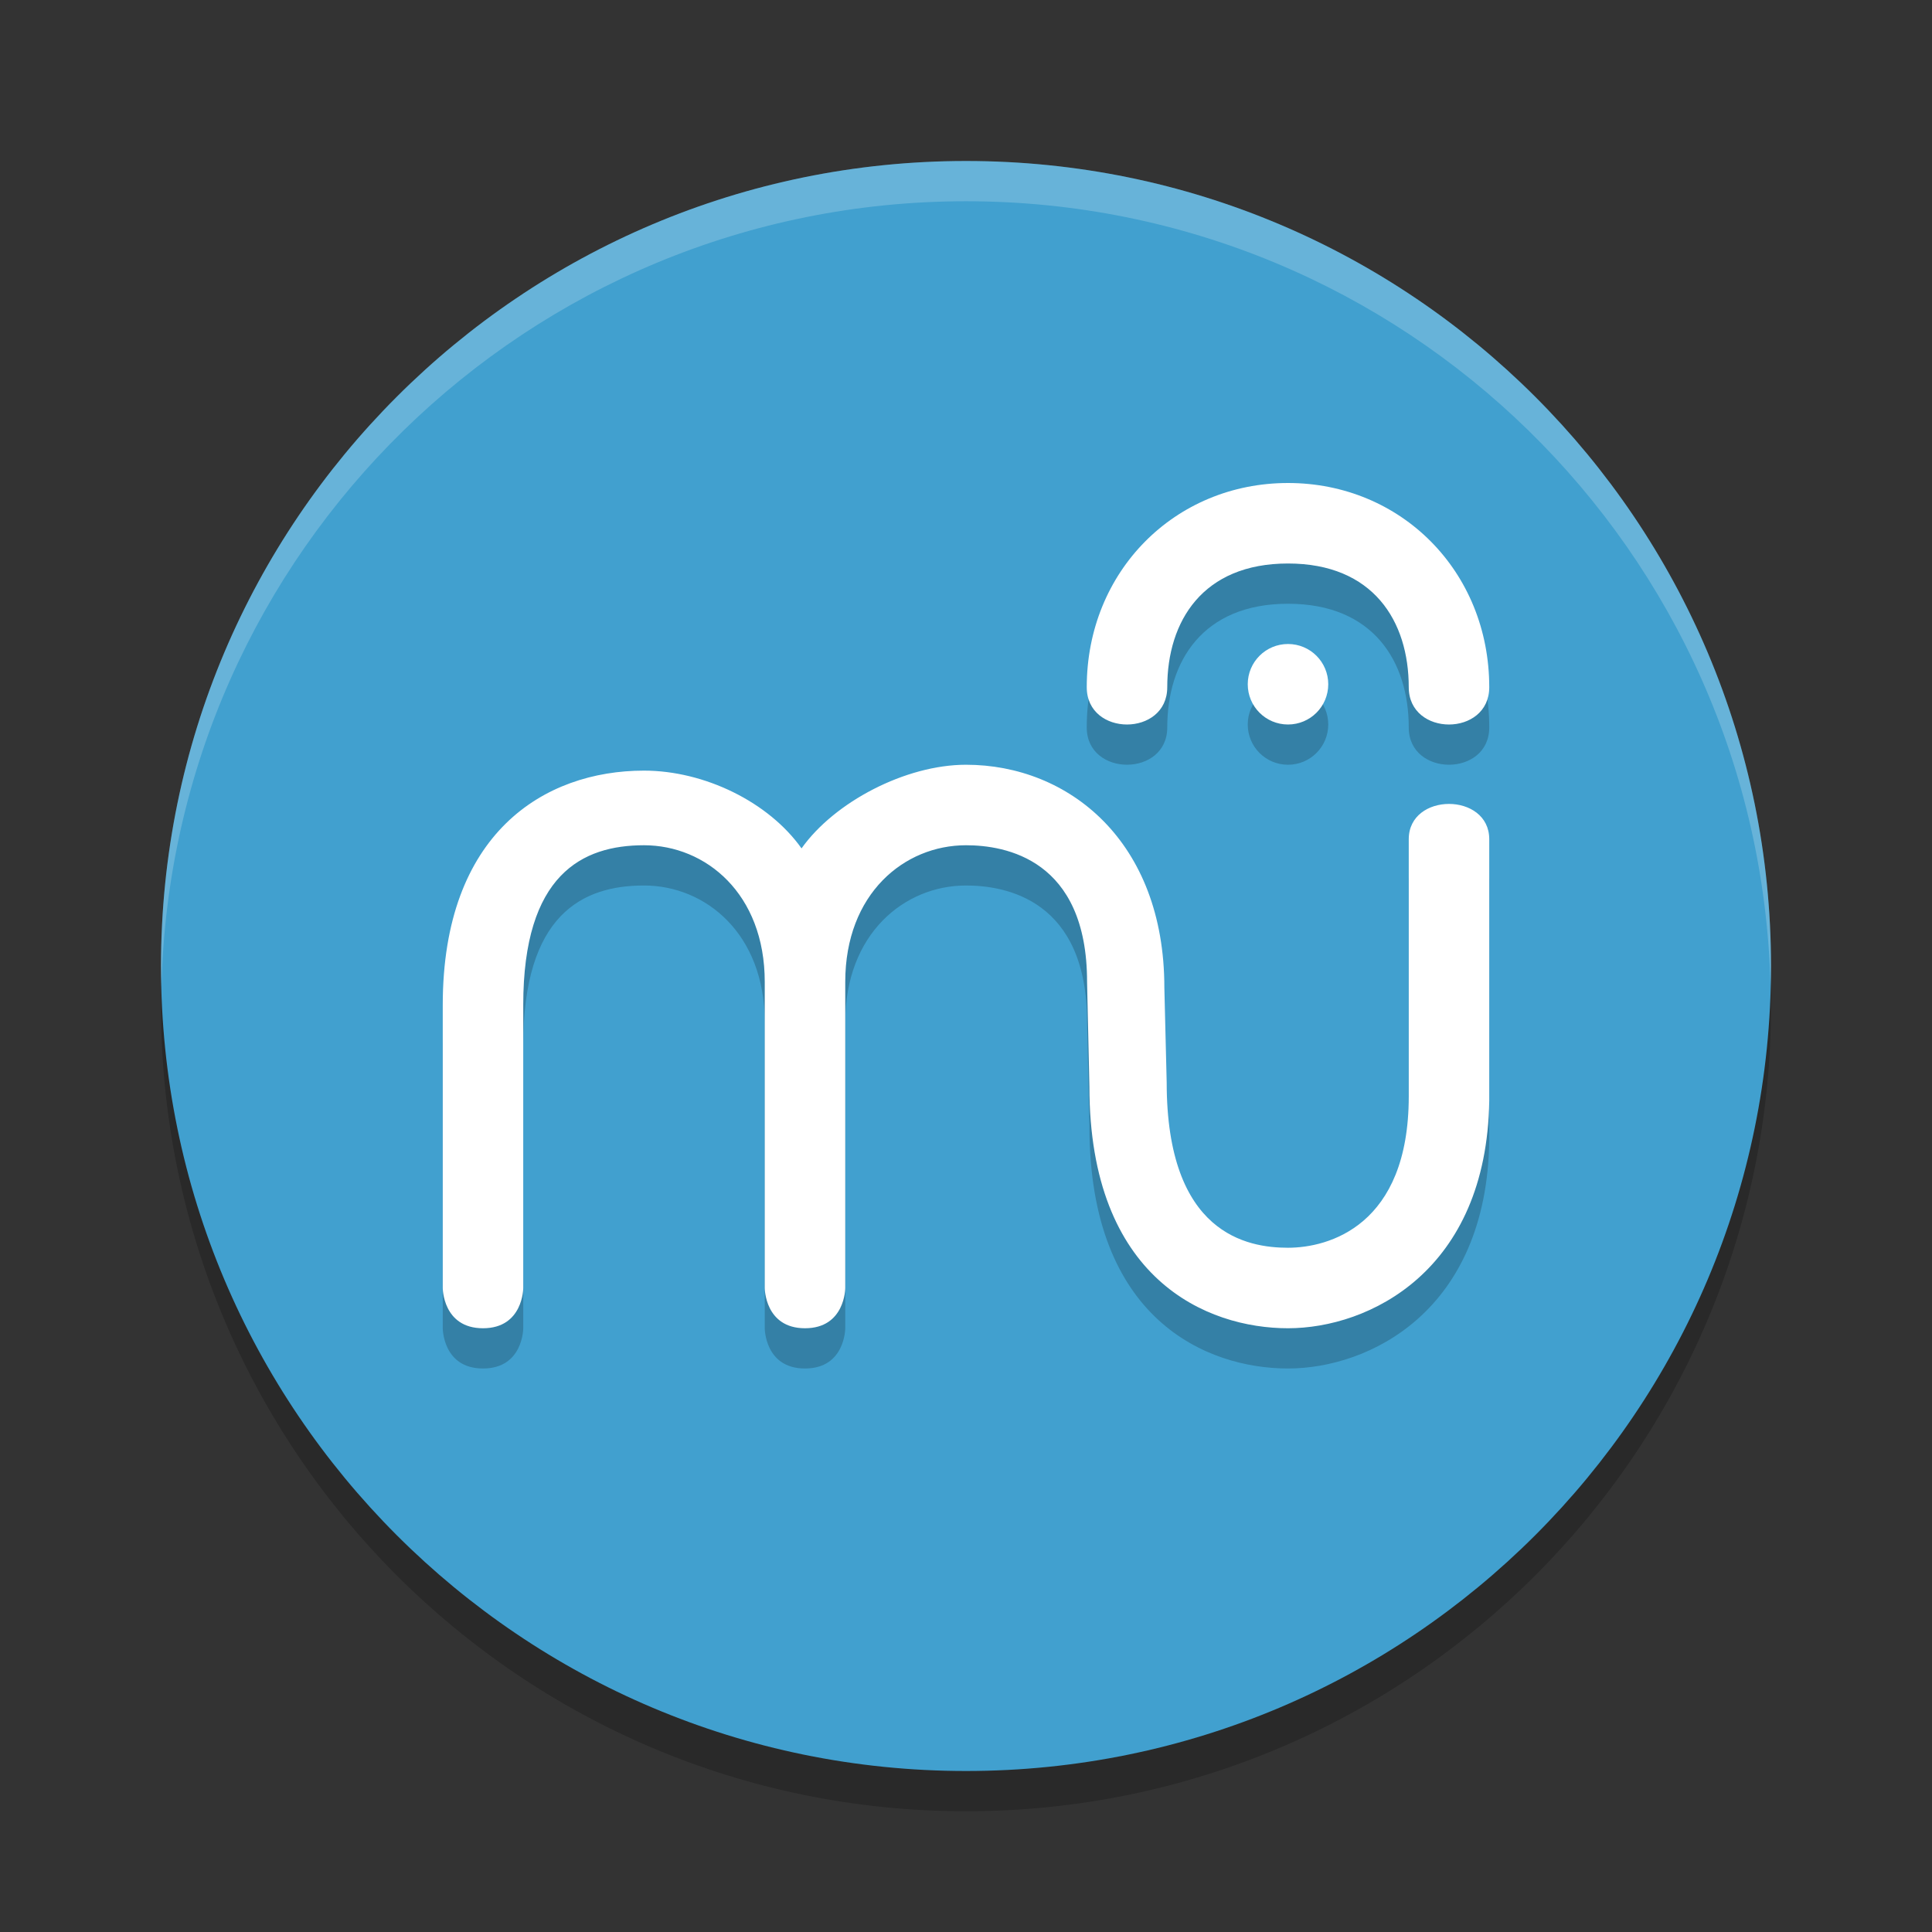 <?xml version="1.0" encoding="UTF-8" standalone="no"?>
<svg
   xmlns:dc="http://purl.org/dc/elements/1.1/"
   xmlns:cc="http://creativecommons.org/ns#"
   xmlns:rdf="http://www.w3.org/1999/02/22-rdf-syntax-ns#"
   xmlns:svg="http://www.w3.org/2000/svg"
   xmlns="http://www.w3.org/2000/svg"
   xmlns:sodipodi="http://sodipodi.sourceforge.net/DTD/sodipodi-0.dtd"
   xmlns:inkscape="http://www.inkscape.org/namespaces/inkscape"
   width="48"
   height="48"
   version="1.1"
   id="svg12"
   sodipodi:docname="appimagekit-mscore-portable.svg"
   inkscape:version="0.92.5 (2060ec1f9f, 2020-04-08)">
  <rect width="100%" height="100%" fill="#333333" stroke="none"/>
  <defs
     id="defs16" />
  <sodipodi:namedview
     pagecolor="#ffffff"
     bordercolor="#5cadd6"
     borderopacity="1"
     objecttolerance="10"
     gridtolerance="10"
     guidetolerance="10"
     inkscape:pageopacity="0"
     inkscape:pageshadow="2"
     inkscape:window-width="783"
     inkscape:window-height="480"
     id="namedview14"
     showgrid="false"
     inkscape:zoom="4.9166667"
     inkscape:cx="24"
     inkscape:cy="24"
     inkscape:window-x="0"
     inkscape:window-y="28"
     inkscape:window-maximized="0"
     inkscape:current-layer="svg12" />
  <path
     style="opacity:0.2"
     d="M 24,45 C 35.046,45 44,36.046 44,25 44,13.954 35.046,5 24,5 12.954,5 4,13.954 4,25 4,36.046 12.954,45 24,45 Z"
     id="path2" />
  <path
     style="fill:#41a0cf;fill-opacity:1"
     d="M 24,44 C 35.046,44 44,35.046 44,24 44,12.954 35.046,4 24,4 12.954,4 4,12.954 4,24 4,35.046 12.954,44 24,44 Z"
     id="path4" />
  <path
     style="opacity:0.2"
     d="m 32,13 c -2.808,0 -5,2.194 -5,5.074 2.65e-4,1.234 2,1.234 2,0 C 29,16.429 29.884,15 32,15 c 2.116,0 3,1.429 3,3.074 0,1.234 2,1.234 2,0 C 37,15.194 34.808,13 32,13 Z m 0,4 c -0.553,0 -1,0.447 -1,1 0,0.553 0.447,1 1,1 0.553,0 1,-0.447 1,-1 0,-0.553 -0.447,-1 -1,-1 z m -8,3 c -1.501,0 -3.269,0.925 -4.086,2.078 C 19.097,20.925 17.501,20.146 16,20.146 c -2.48,0 -5,1.554 -5,5.822 V 33 c 0,0 0,1 1,1 1,0 1,-1 1,-1 V 25.969 C 12.999,22.725 14.468,22 16,22 c 1.532,0 3,1.201 3,3.396 V 33 c 0,0 0,1 1,1 1,0 1,-1 1,-1 V 25.396 C 21,23.201 22.468,22 24,22 c 0.973,0 3.008,0.342 3.008,3.396 l 0.059,2.596 C 27.066,32.789 29.993,34 32,34 c 2.007,0 4.939,-1.414 5,-5.658 v -6.492 c 0,-1.168 -2,-1.168 -2,0 v 6.391 C 35,31.46 33.003,32 32,32 30.997,32 28.986,31.665 28.986,27.893 l -0.059,-2.355 C 28.928,21.899 26.55,20 24,20 Z"
     id="path6" />
  <path
     style="fill:#ffffff"
     d="M 32 12 C 29.192 12 27 14.194 27 17.074 C 27 18.309 29 18.309 29 17.074 C 29 15.429 29.884 14 32 14 C 34.116 14 35 15.429 35 17.074 C 35 18.309 37 18.309 37 17.074 C 37 14.194 34.808 12 32 12 z M 32 16 C 31.447 16 31 16.447 31 17 C 31 17.553 31.447 18 32 18 C 32.553 18 33 17.553 33 17 C 33 16.447 32.553 16 32 16 z M 24 19 C 22.499 19 20.731 19.925 19.914 21.078 C 19.097 19.925 17.501 19.146 16 19.146 C 13.52 19.146 11 20.701 11 24.969 L 11 32 C 11 32 11 33 12 33 C 13 33 13 32 13 32 L 13 24.969 C 12.999 21.725 14.468 21 16 21 C 17.532 21 19 22.201 19 24.396 L 19 32 C 19 32 19 33 20 33 C 21 33 21 32 21 32 L 21 24.396 C 21 22.201 22.468 21 24 21 C 24.973 21 27.008 21.342 27.008 24.396 L 27.066 26.992 C 27.066 31.789 29.993 33 32 33 C 34.007 33 36.939 31.586 37 27.342 L 37 20.85 C 37 19.681 35 19.681 35 20.85 L 35 27.24 C 35 30.46 33.003 31 32 31 C 30.997 31 28.986 30.665 28.986 26.893 L 28.928 24.537 C 28.928 20.899 26.55 19 24 19 z"
     id="path8" />
  <path
     style="fill:#ffffff;opacity:0.2"
     d="M 24 4 C 12.954 4 4 12.954 4 24 C 4 24.168 4.008 24.333 4.012 24.5 C 4.278 13.686 13.122 5 24 5 C 34.878 5 43.722 13.686 43.988 24.5 C 43.992 24.333 44 24.168 44 24 C 44 12.954 35.046 4 24 4 z"
     id="path10" />
</svg>
